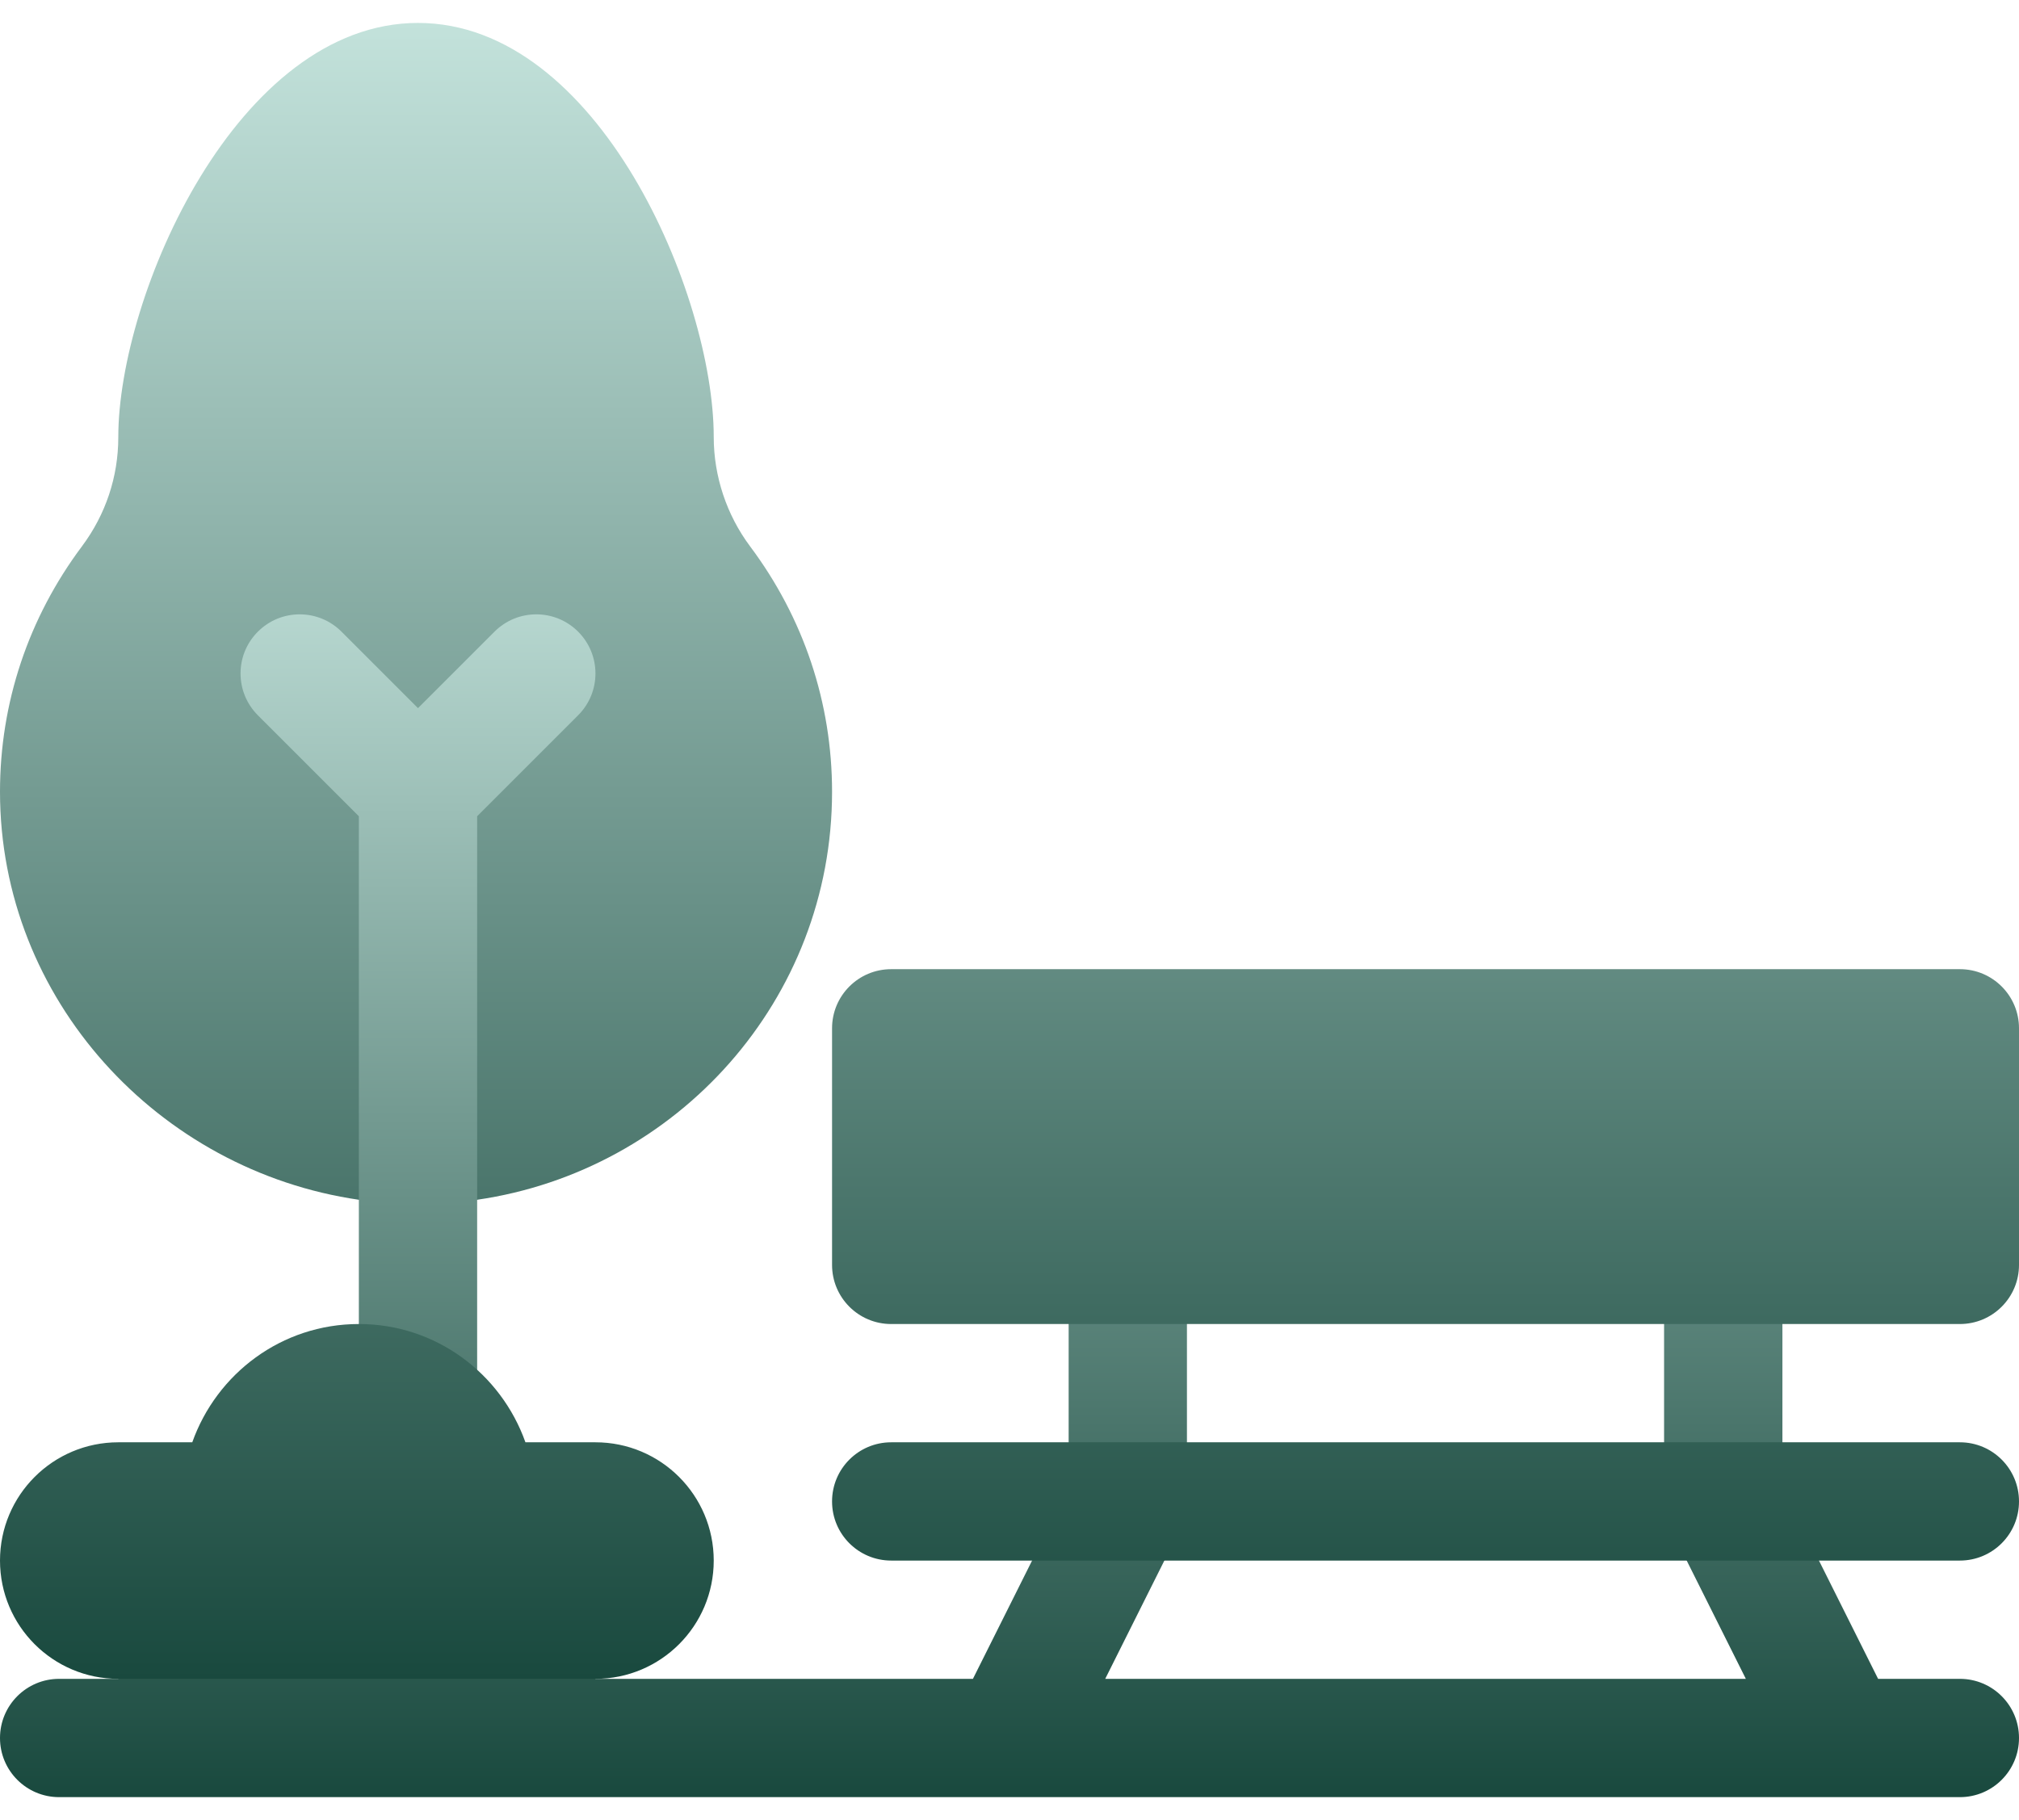 <svg width="61" height="55" viewBox="0 0 61 55" fill="none" xmlns="http://www.w3.org/2000/svg">
<linearGradient id="type_1_1" x1="30.5" y1="54.307" x2="30.5" y2="15.514" gradientUnits="userSpaceOnUse">
<stop stop-color="#19493e"/>
<stop offset="1" stop-color="#c3e2db"/>
</linearGradient>
<linearGradient id="type_1_2" x1="30.5" y1="50.732" x2="30.5" y2="0.693" gradientUnits="userSpaceOnUse">
<stop stop-color="#19493e"/>
<stop offset="1" stop-color="#c3e2db"/>
</linearGradient>
<path d="M7.268 33.52L10.842 36.255V42.106C10.842 43.093 11.641 43.893 12.629 43.893C13.617 43.893 14.416 43.093 14.416 42.106V36.255L17.99 33.125V24.666L21.041 21.615L18.514 15.514L12.629 17.824L6.744 15.514L4.098 21.615L7.268 24.666V33.52ZM59.213 50.732H56.743L53.852 44.949V38.223C53.852 37.235 53.052 36.435 52.065 36.435C51.077 36.435 50.277 37.235 50.277 38.223V45.371C50.277 45.648 50.342 45.922 50.466 46.17L52.747 50.732H33.392L35.673 46.17C35.797 45.922 35.861 45.648 35.861 45.371V38.223C35.861 37.235 35.062 36.435 34.074 36.435C33.086 36.435 32.287 37.235 32.287 38.223V44.949L29.395 50.732H17.99L14.171 48.945H6.553L3.574 50.732H1.787C0.799 50.732 0 51.532 0 52.52C0 53.507 0.799 54.307 1.787 54.307H59.213C60.201 54.307 61 53.507 61 52.52C61 51.532 60.201 50.732 59.213 50.732Z" fill="url(#type_1_1)"/>
<path d="M17.99 43.584H15.875C15.137 41.507 13.173 40.01 10.842 40.01C8.511 40.01 6.547 41.507 5.809 43.584H3.574C1.6 43.584 0 45.184 0 47.158C0 49.132 1.6 50.732 3.574 50.732H17.99C19.964 50.732 21.564 49.132 21.564 47.158C21.564 45.184 19.964 43.584 17.99 43.584ZM10.842 36.255V24.666L7.791 21.615C7.093 20.917 7.093 19.786 7.791 19.088C8.489 18.39 9.62 18.39 10.318 19.088L12.629 21.399L14.94 19.088C15.638 18.39 16.769 18.39 17.467 19.088C18.165 19.786 18.165 20.917 17.467 21.615L14.416 24.666V36.255C20.462 35.378 25.139 30.211 25.139 23.926C25.139 21.238 24.282 18.674 22.662 16.509C21.954 15.561 21.564 14.392 21.564 13.203C21.564 8.908 18.084 0.693 12.629 0.693C7.173 0.693 3.574 8.908 3.574 13.212C3.574 14.406 3.194 15.547 2.476 16.509C0.857 18.674 0 21.238 0 23.926C0 30.211 4.795 35.378 10.842 36.255ZM59.213 43.584H26.926C25.938 43.584 25.139 44.383 25.139 45.371C25.139 46.359 25.938 47.158 26.926 47.158H59.213C60.201 47.158 61 46.359 61 45.371C61 44.383 60.201 43.584 59.213 43.584ZM59.213 29.287H26.926C25.938 29.287 25.139 30.086 25.139 31.074V38.223C25.139 39.211 25.938 40.01 26.926 40.01H59.213C60.201 40.01 61 39.211 61 38.223V31.074C61 30.086 60.201 29.287 59.213 29.287Z" fill="url(#type_1_2)"/>
</svg>
